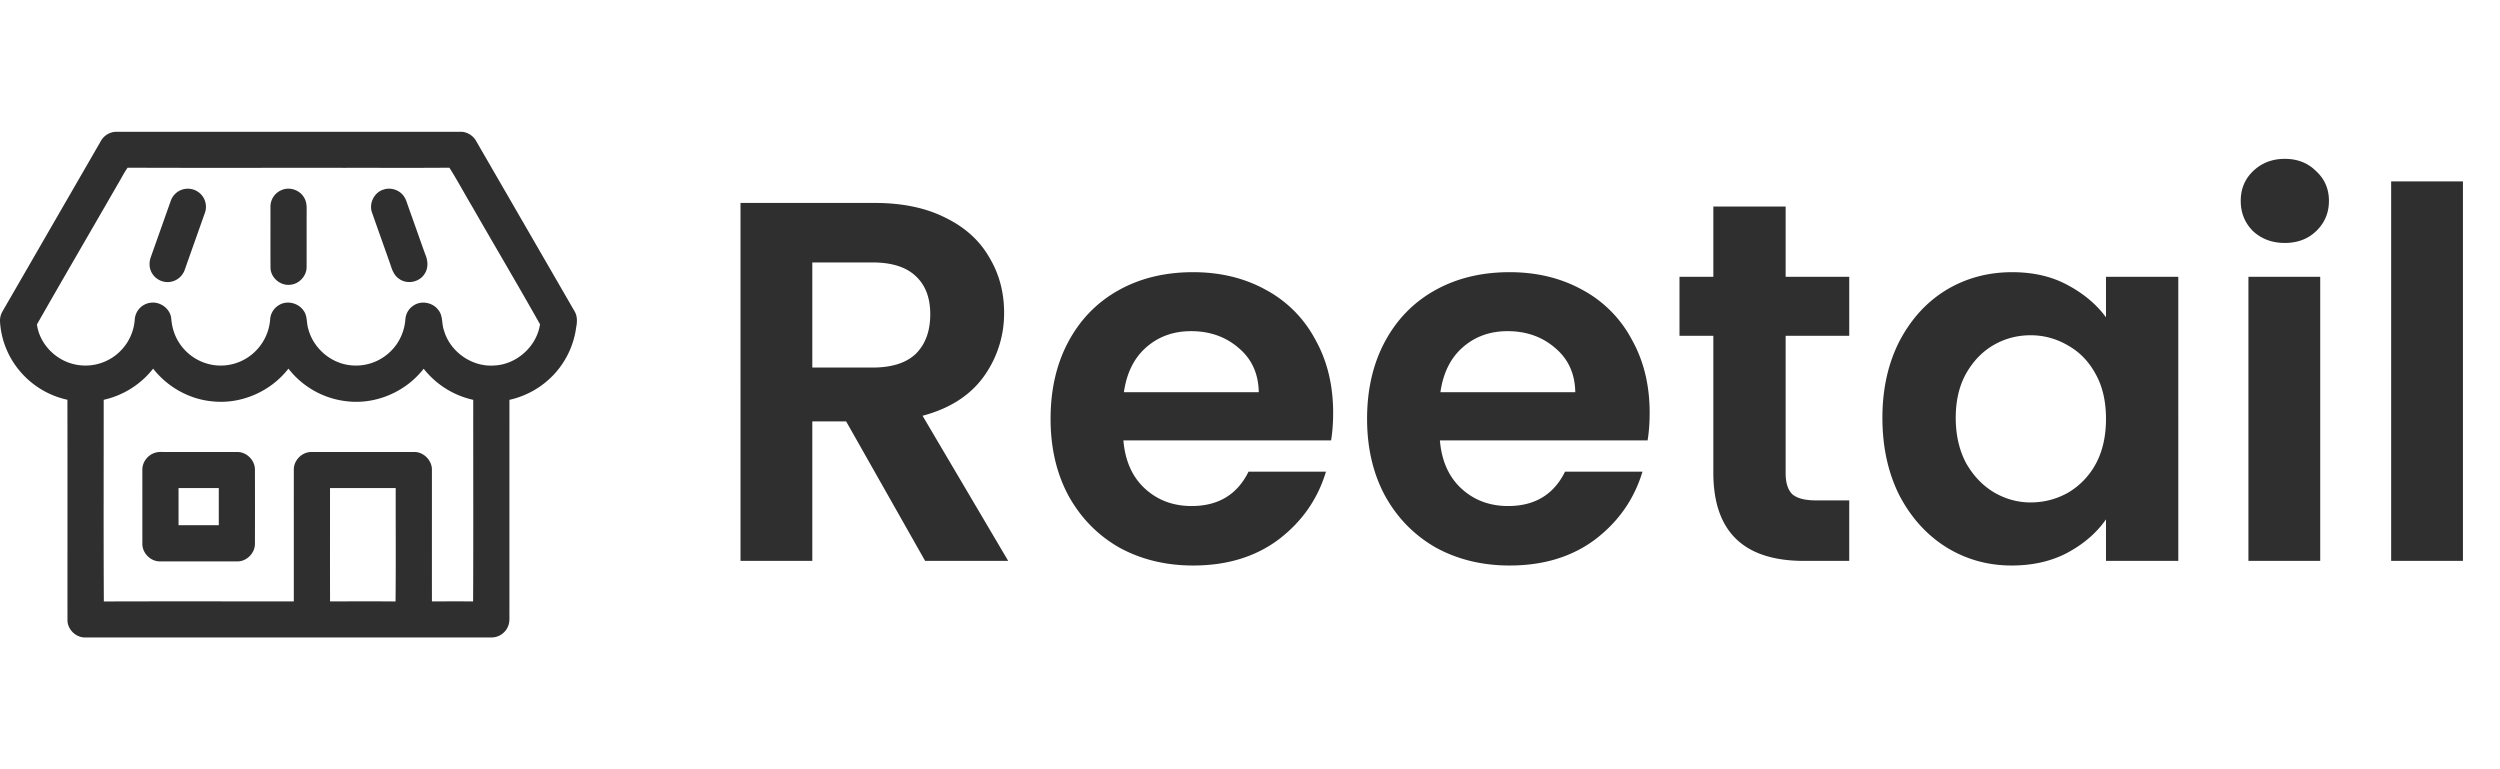 <svg xmlns="http://www.w3.org/2000/svg" width="156" height="48" fill="none" viewBox="0 0 156 48">
  <path fill="#2F2F2F" d="M6.3 8.789a1.12 1.12 0 0 1 .99-.566h21.418c.402-.015.792.213.992.558 2.052 3.548 4.104 7.097 6.154 10.646.175.295.17.654.102.98a5.336 5.336 0 0 1-1.283 2.84 5.401 5.401 0 0 1-2.884 1.703c-.002 4.423 0 8.846-.001 13.27-.005.277.03.567-.074.833-.155.43-.597.738-1.056.723H5.343c-.593.031-1.137-.494-1.133-1.086-.003-4.582.006-9.163-.004-13.745a5.365 5.365 0 0 1-3.064-1.907 5.267 5.267 0 0 1-1.14-2.945 1.162 1.162 0 0 1 .156-.666L6.3 8.789Zm1.031 2.736c-1.672 2.908-3.367 5.805-5.026 8.719.146 1.123 1.026 2.091 2.098 2.424a3.079 3.079 0 0 0 2.662-.392 3.094 3.094 0 0 0 1.344-2.337 1.128 1.128 0 0 1 1.001-1.05c.592-.078 1.209.373 1.275.974.038.515.181 1.026.456 1.466a3.106 3.106 0 0 0 2.238 1.458 3.078 3.078 0 0 0 2.21-.571 3.129 3.129 0 0 0 1.269-2.285c.02-.365.233-.712.551-.894.502-.311 1.213-.134 1.537.352.246.327.17.76.29 1.132.299 1.159 1.326 2.082 2.51 2.255a3.078 3.078 0 0 0 2.623-.847c.543-.522.871-1.25.927-2 .02-.347.213-.678.507-.863.488-.335 1.207-.191 1.552.281.3.36.194.858.35 1.273.378 1.329 1.736 2.283 3.114 2.188 1.404-.05 2.673-1.182 2.878-2.572-1.4-2.488-2.857-4.947-4.278-7.424-.464-.779-.89-1.582-1.377-2.347-2.174.018-4.349.004-6.524.008-4.518-.005-9.037.01-13.555-.008-.238.337-.418.71-.632 1.06ZM21.83 25.057a5.36 5.36 0 0 1-3.832-2.054c-1.105 1.43-2.963 2.243-4.766 2.04-1.438-.137-2.79-.903-3.676-2.04a5.427 5.427 0 0 1-3.085 1.945c.002 4.195-.014 8.39.009 12.584 3.95-.015 7.901-.003 11.853-.006.002-2.74-.001-5.48.001-8.218-.01-.576.496-1.093 1.07-1.103 2.138-.003 4.276.001 6.414-.002.6-.021 1.144.515 1.133 1.117.002 2.734-.003 5.47.001 8.206.856.002 1.713-.007 2.57.004.02-4.193.004-8.386.007-12.58a5.421 5.421 0 0 1-3.092-1.942c-1.074 1.387-2.855 2.192-4.607 2.05Zm-1.237 5.4c.002 2.356-.005 4.713.003 7.07 1.363 0 2.724-.009 4.086.004.026-2.358.005-4.716.01-7.075-1.366.002-2.733 0-4.1 0Z"/>
  <path fill="#2F2F2F" d="M11.313 11.851a1.134 1.134 0 0 1 1.359.44c.182.285.232.652.12.972-.419 1.188-.843 2.376-1.261 3.564-.12.352-.418.644-.783.734-.47.14-1.02-.086-1.261-.512-.188-.305-.196-.696-.07-1.025.418-1.17.828-2.343 1.247-3.513.108-.3.35-.546.649-.66Zm6.249.013c.499-.226 1.136-.015 1.408.457.14.22.172.487.165.744-.004 1.196.003 2.39-.003 3.587.01.573-.48 1.091-1.052 1.12-.597.056-1.18-.443-1.2-1.046-.008-1.272-.001-2.544-.004-3.816a1.123 1.123 0 0 1 .686-1.046Zm6.393-.042c.419-.132.905.012 1.187.347.175.199.24.461.328.703.354.996.704 1.99 1.06 2.985.174.389.213.871-.038 1.236-.322.517-1.085.67-1.58.311-.3-.19-.437-.531-.537-.856-.386-1.097-.778-2.192-1.164-3.289-.203-.58.149-1.273.744-1.437ZM9.737 28.235c.172-.046.353-.03.53-.032 1.512.002 3.023 0 4.534.002.592-.009 1.115.52 1.107 1.11.004 1.536.004 3.071 0 4.607.008.591-.518 1.122-1.111 1.11-1.614 0-3.228.002-4.842-.001-.575-.01-1.082-.529-1.072-1.106 0-1.54-.002-3.081 0-4.622-.002-.497.373-.955.854-1.068Zm1.404 2.223v2.315h2.511v-2.316h-2.51ZM57.728 35 52.8 26.296h-2.112V35h-4.48V12.664h8.384c1.728 0 3.2.31 4.416.928 1.216.597 2.123 1.419 2.72 2.464.619 1.024.928 2.176.928 3.456a6.721 6.721 0 0 1-1.28 4c-.853 1.173-2.123 1.984-3.808 2.432L62.912 35h-5.184Zm-7.04-12.064h3.744c1.216 0 2.123-.288 2.72-.864.597-.597.896-1.419.896-2.464 0-1.024-.299-1.813-.896-2.368-.597-.576-1.504-.864-2.72-.864h-3.744v6.56Zm32.5 2.816c0 .64-.043 1.216-.128 1.728H70.1c.107 1.28.555 2.283 1.344 3.008.79.725 1.76 1.088 2.912 1.088 1.664 0 2.848-.715 3.552-2.144h4.832c-.512 1.707-1.493 3.115-2.944 4.224-1.45 1.088-3.232 1.632-5.344 1.632-1.707 0-3.243-.373-4.608-1.12-1.344-.768-2.4-1.845-3.168-3.232-.747-1.387-1.12-2.987-1.12-4.8 0-1.835.373-3.445 1.12-4.832.747-1.387 1.792-2.453 3.136-3.2 1.344-.747 2.89-1.12 4.64-1.12 1.685 0 3.19.363 4.512 1.088a7.505 7.505 0 0 1 3.104 3.104c.747 1.323 1.12 2.848 1.12 4.576Zm-4.64-1.28c-.021-1.152-.437-2.07-1.248-2.752-.81-.704-1.803-1.056-2.976-1.056-1.11 0-2.048.341-2.816 1.024-.747.661-1.205 1.59-1.376 2.784h8.416Zm24.39 1.28c0 .64-.043 1.216-.128 1.728H89.85c.107 1.28.555 2.283 1.344 3.008.79.725 1.76 1.088 2.912 1.088 1.664 0 2.848-.715 3.552-2.144h4.832c-.512 1.707-1.493 3.115-2.944 4.224-1.45 1.088-3.232 1.632-5.344 1.632-1.707 0-3.243-.373-4.608-1.12-1.344-.768-2.4-1.845-3.168-3.232-.747-1.387-1.12-2.987-1.12-4.8 0-1.835.373-3.445 1.12-4.832.747-1.387 1.792-2.453 3.136-3.2 1.344-.747 2.89-1.12 4.64-1.12 1.685 0 3.19.363 4.512 1.088a7.503 7.503 0 0 1 3.104 3.104c.747 1.323 1.12 2.848 1.12 4.576Zm-4.64-1.28c-.021-1.152-.437-2.07-1.248-2.752-.81-.704-1.803-1.056-2.976-1.056-1.11 0-2.048.341-2.816 1.024-.747.661-1.205 1.59-1.376 2.784h8.416Zm13.126-3.52v8.576c0 .597.139 1.035.416 1.312.299.256.789.384 1.472.384h2.08V35h-2.816c-3.776 0-5.664-1.835-5.664-5.504v-8.544H104.8v-3.68h2.112v-4.384h4.512v4.384h3.968v3.68h-3.968Zm6.038 5.12c0-1.792.352-3.381 1.056-4.768.726-1.387 1.696-2.453 2.912-3.2 1.238-.747 2.614-1.12 4.128-1.12 1.323 0 2.475.267 3.456.8 1.003.533 1.803 1.205 2.4 2.016v-2.528h4.512V35h-4.512v-2.592c-.576.832-1.376 1.525-2.4 2.08-1.002.533-2.165.8-3.488.8-1.493 0-2.858-.384-4.096-1.152-1.216-.768-2.186-1.845-2.912-3.232-.704-1.408-1.056-3.019-1.056-4.832Zm13.952.064c0-1.088-.213-2.016-.64-2.784-.426-.79-1.002-1.387-1.728-1.792a4.529 4.529 0 0 0-2.336-.64c-.832 0-1.6.203-2.304.608-.704.405-1.28 1.003-1.728 1.792-.426.768-.64 1.685-.64 2.752 0 1.067.214 2.005.64 2.816.448.79 1.024 1.397 1.728 1.824.726.427 1.494.64 2.304.64.832 0 1.611-.203 2.336-.608a4.646 4.646 0 0 0 1.728-1.792c.427-.79.64-1.728.64-2.816Zm11.16-10.976c-.79 0-1.451-.245-1.984-.736-.512-.512-.768-1.141-.768-1.888 0-.747.256-1.365.768-1.856.533-.512 1.194-.768 1.984-.768.789 0 1.44.256 1.952.768.533.49.8 1.11.8 1.856 0 .747-.267 1.376-.8 1.888-.512.49-1.163.736-1.952.736Zm2.208 2.112V35h-4.48V17.272h4.48Zm8.906-5.952V35h-4.48V11.32h4.48Z"/>
</svg>
